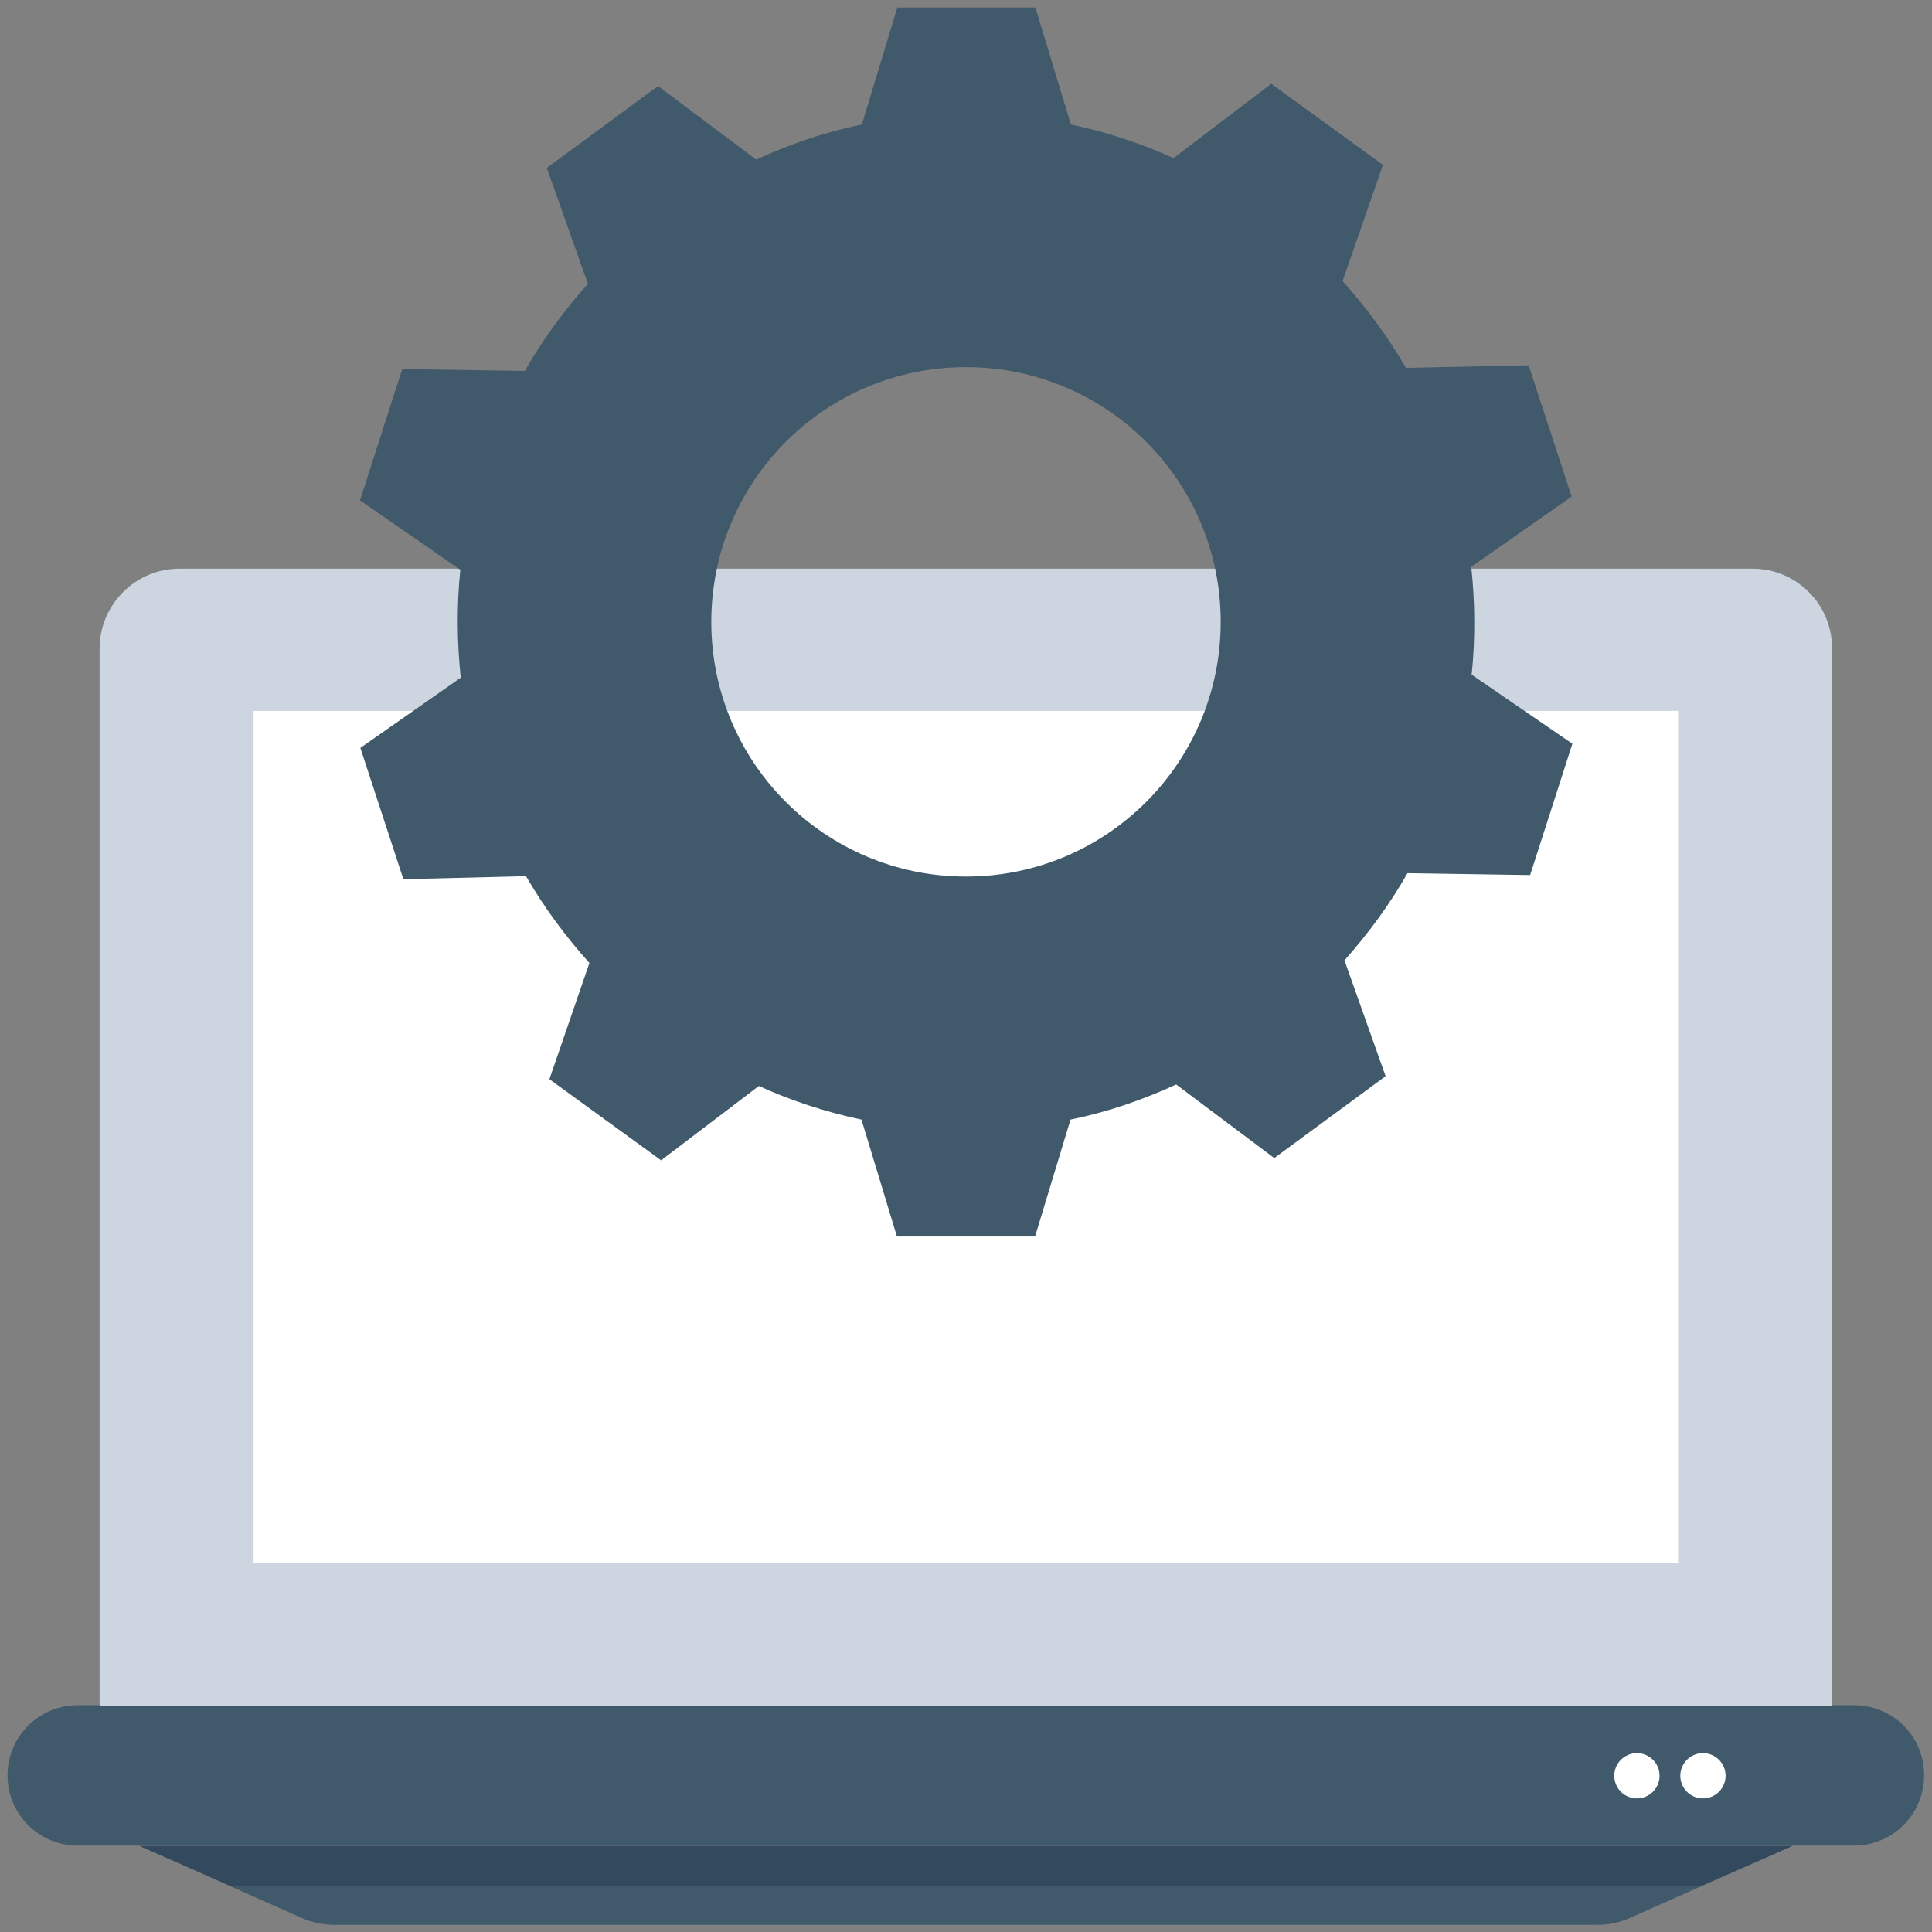 <?xml version="1.0" encoding="utf-8"?>
<!-- Generator: Adobe Illustrator 18.0.0, SVG Export Plug-In . SVG Version: 6.00 Build 0)  -->
<!DOCTYPE svg PUBLIC "-//W3C//DTD SVG 1.1//EN" "http://www.w3.org/Graphics/SVG/1.1/DTD/svg11.dtd">
<svg version="1.1" id="Layer_1" xmlns="http://www.w3.org/2000/svg" xmlns:xlink="http://www.w3.org/1999/xlink" x="0px" y="0px"
	 viewBox="0 0 512 512" enable-background="new 0 0 512 512" xml:space="preserve">
<rect x="0" y="0" width="512" height="512" fill="#808080" stroke="none"/>
<g>
	<path fill="#40596B" d="M491.4,451.9H20.6c-10.3,0-18.6,8.3-18.6,18.6c0,10.3,8.3,18.6,18.6,18.6h470.7c10.3,0,18.6-8.3,18.6-18.6
		C510,460.3,501.7,451.9,491.4,451.9z"/>
	<path fill="#40596B" d="M475,489.2l-24.2,10.7l-18.9,8.4c-2.7,1.2-5.6,1.8-8.6,1.8H88.6c-2.9,0-5.9-0.6-8.6-1.8l-18.9-8.4L37,489.2
		H475z"/>
	<path fill="#CDD6E0" d="M464.4,150.7H47.6c-11.7,0-21.2,9.5-21.2,21.2v280.1h459.1V171.9C485.6,160.2,476.1,150.7,464.4,150.7z"/>
	<rect x="67.2" y="188.4" fill="#FFFFFF" width="377.5" height="225.9"/>
	<polygon fill="#334A5E" points="475,489.2 450.8,499.8 61.2,499.8 37,489.2 	"/>
	<circle fill="#FFFFFF" cx="451.3" cy="470.6" r="6"/>
	<circle fill="#FFFFFF" cx="433.8" cy="470.6" r="6"/>
	<path fill="#40596B" d="M390,178.8c0.5-4.6,0.7-9.2,0.7-13.9c0-5-0.3-9.9-0.8-14.7l26.6-18.6l-11.4-34.8l-32.5,0.7
		c-4.8-8.3-10.5-16-16.8-23l10.7-30.8l-29.6-21.5l-25.9,19.7c-8.6-3.9-17.7-6.9-27.2-8.9l-9.4-31h-36.6l-9.4,31
		c-9.8,2-19.1,5.2-28,9.3l-26-19.5l-29.5,21.7l10.9,30.7c-6.3,7.1-12,14.8-16.7,23.1l-32.5-0.5l-11.2,34.8L122,151
		c-0.5,4.6-0.7,9.2-0.7,13.9c0,5,0.3,9.9,0.8,14.7l-26.6,18.6l11.4,34.8l32.5-0.8c4.8,8.3,10.5,16,16.8,23L145.6,286l29.6,21.5
		l25.9-19.7c8.6,3.9,17.7,6.9,27.2,8.9l9.4,31h36.6l9.4-31c9.8-2,19.1-5.2,28-9.3l26,19.5l29.5-21.7l-10.9-30.7
		c6.3-7.1,12-14.8,16.7-23.1l32.5,0.5l11.2-34.8L390,178.8z M256,232.3c-37.3,0-67.5-30.2-67.5-67.5c0-37.3,30.2-67.5,67.5-67.5
		c37.3,0,67.5,30.2,67.5,67.5C323.5,202.1,293.3,232.3,256,232.3z"/>
</g>
</svg>
